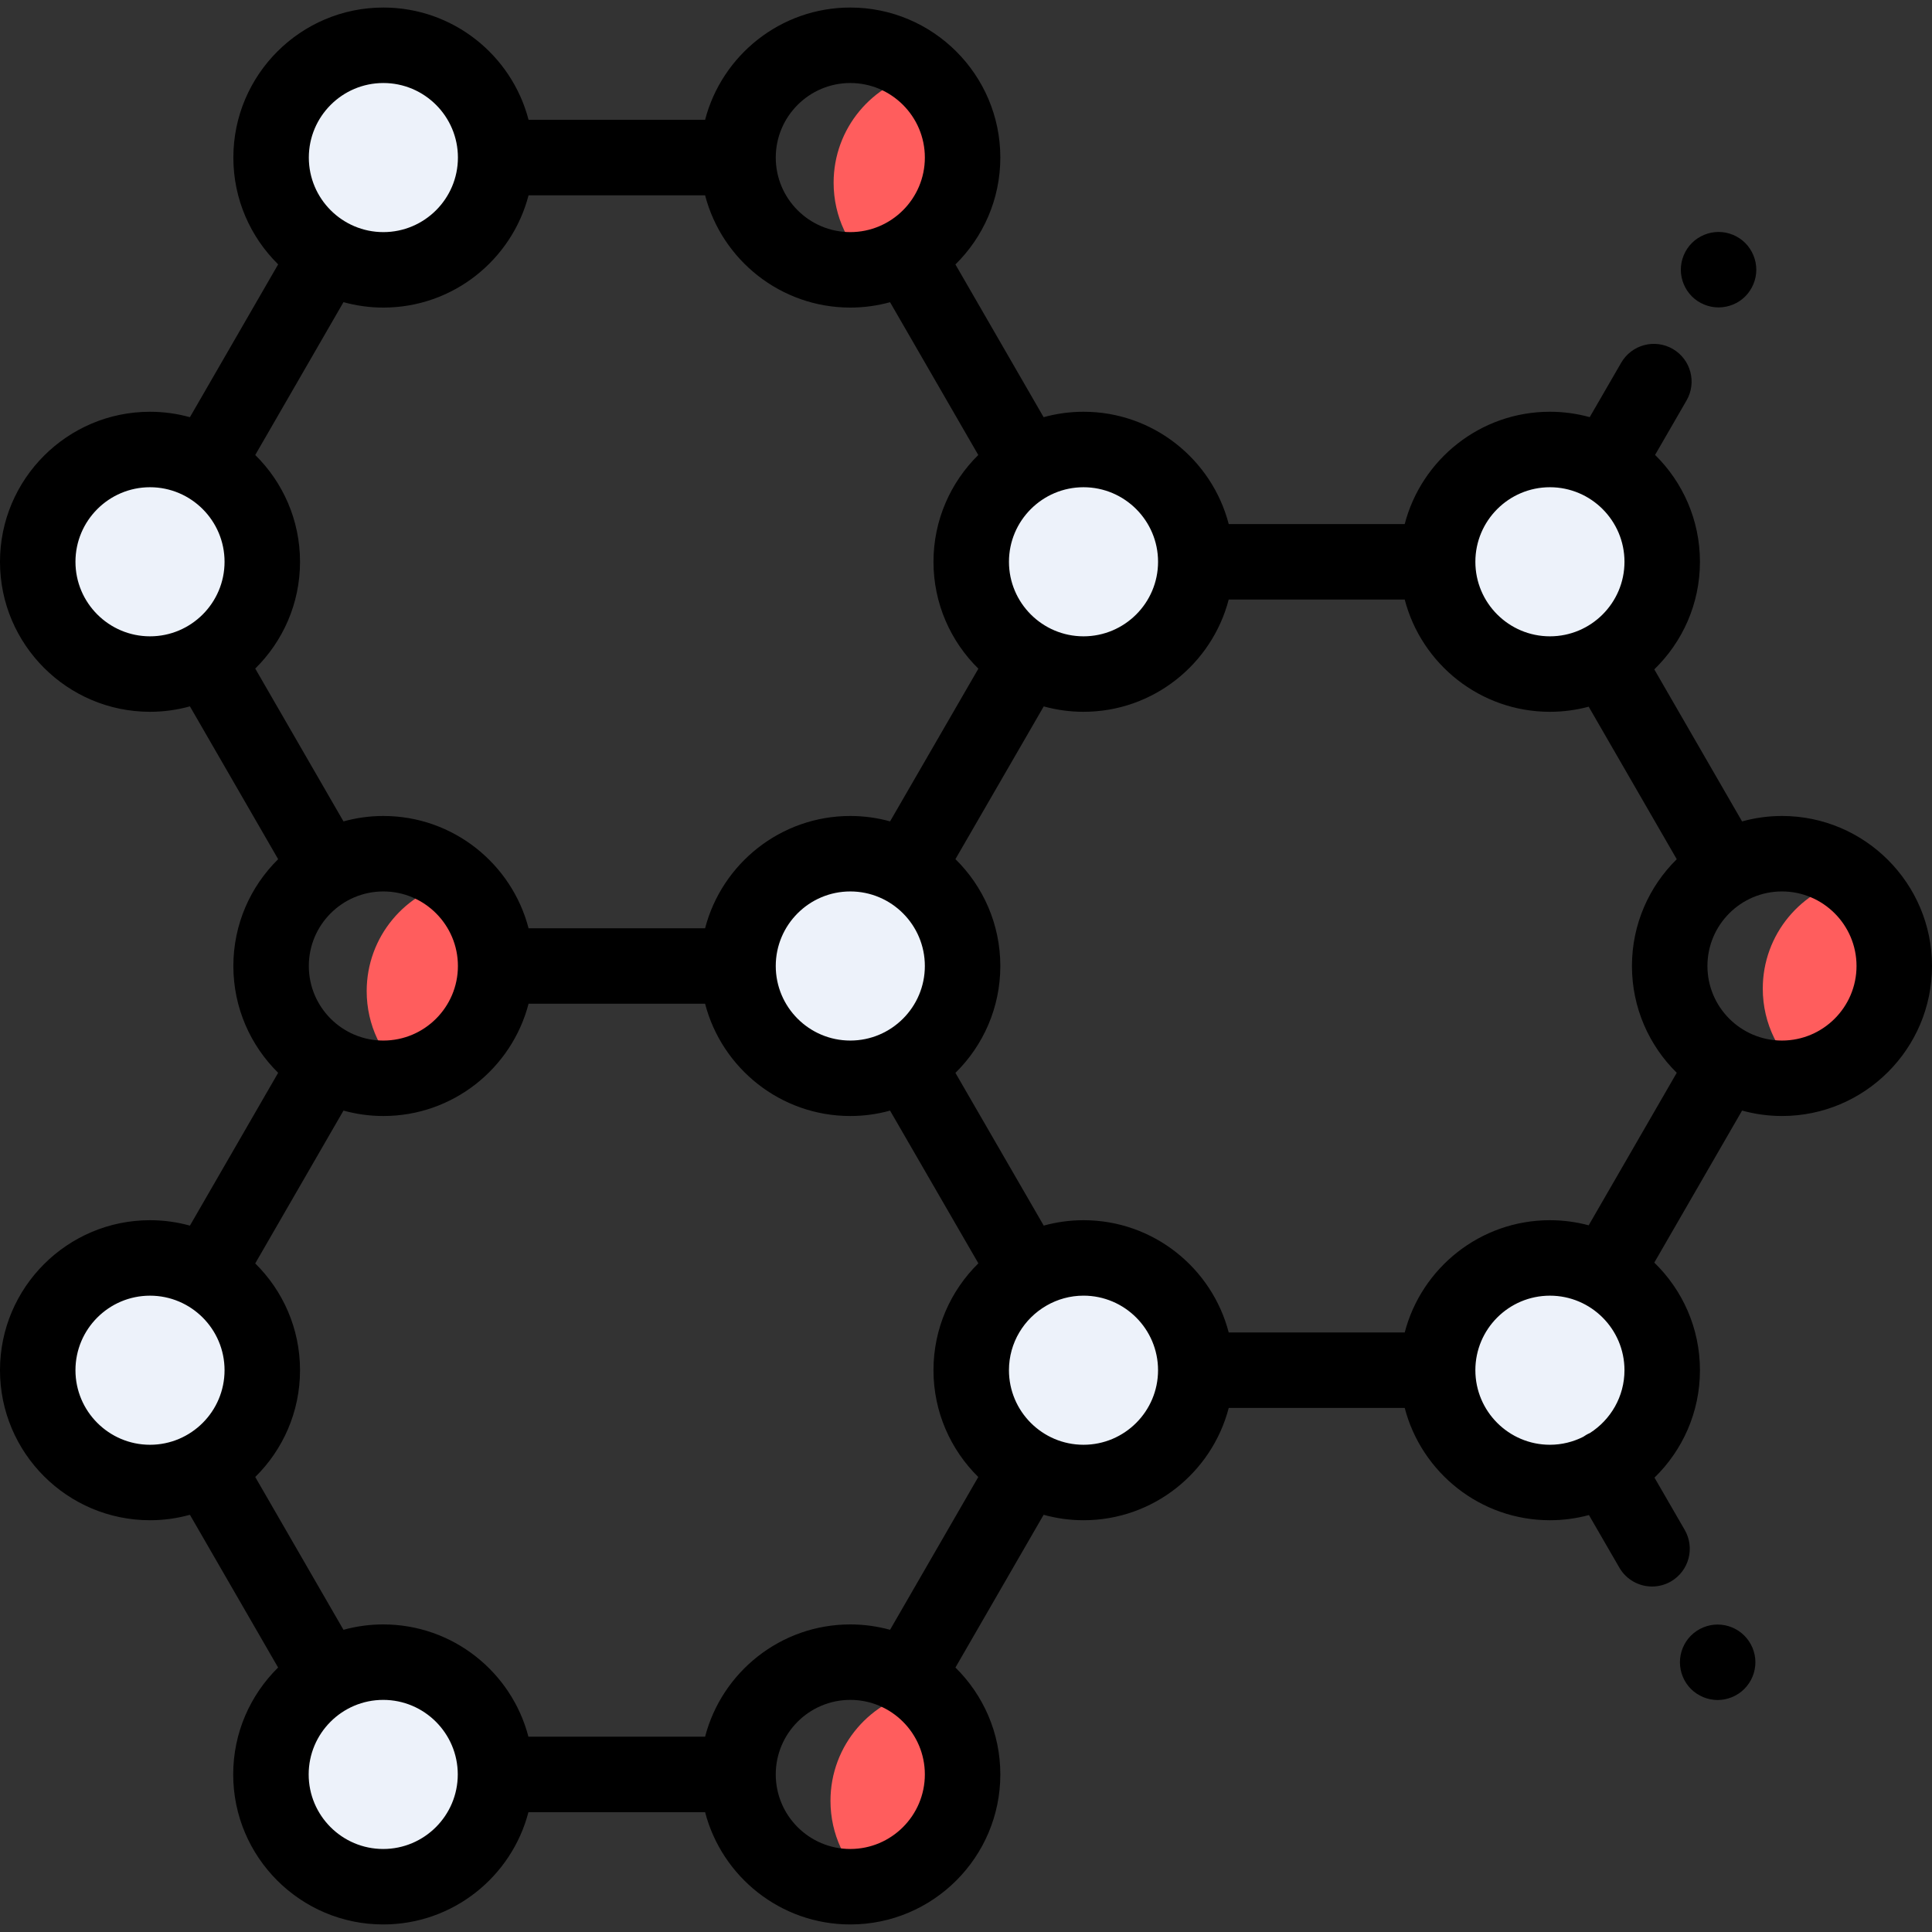 <svg height="512pt" viewBox="0 -2 512 512" width="512pt" xmlns="http://www.w3.org/2000/svg"><rect x="0" y="-2" width="512" height="512" fill="#333333" stroke="none"/><g fill="#edf2fa"><path d="m131.316 468.242c0 16.438-13.324 29.758-29.758 29.758s-29.754-13.32-29.754-29.758c0-16.434 13.32-29.754 29.754-29.754s29.758 13.32 29.758 29.754zm0 0"/><path d="m316.898 361.121c0 16.434-13.32 29.758-29.754 29.758-16.434 0-29.758-13.324-29.758-29.758s13.324-29.754 29.758-29.754c16.434 0 29.754 13.32 29.754 29.754zm0 0"/><path d="m440.504 361.121c0 16.434-13.324 29.758-29.758 29.758s-29.758-13.324-29.758-29.758 13.324-29.754 29.758-29.754 29.758 13.32 29.758 29.754zm0 0"/><path d="m316.898 146.879c0 16.434-13.32 29.754-29.754 29.754-16.434 0-29.758-13.32-29.758-29.754s13.324-29.758 29.758-29.758c16.434 0 29.754 13.324 29.754 29.758zm0 0"/><path d="m69.512 146.879c0 16.434-13.32 29.754-29.754 29.754-16.438 0-29.758-13.32-29.758-29.754s13.32-29.758 29.758-29.758c16.434 0 29.754 13.324 29.754 29.758zm0 0"/><path d="m440.504 146.879c0 16.434-13.324 29.754-29.758 29.754s-29.758-13.32-29.758-29.754 13.324-29.758 29.758-29.758 29.758 13.324 29.758 29.758zm0 0"/><path d="m255.098 254c0 16.434-13.324 29.758-29.758 29.758s-29.754-13.324-29.754-29.758 13.32-29.758 29.754-29.758 29.758 13.324 29.758 29.758zm0 0"/><path d="m131.355 39.758c0 16.434-13.324 29.754-29.758 29.754s-29.754-13.32-29.754-29.754c0-16.438 13.32-29.758 29.754-29.758s29.758 13.32 29.758 29.758zm0 0"/><path d="m69.512 361.121c0 16.434-13.32 29.758-29.754 29.758-16.438 0-29.758-13.324-29.758-29.758s13.32-29.754 29.758-29.754c16.434 0 29.754 13.32 29.754 29.754zm0 0"/></g><path d="m244.973 445.891c-14.117 2.324-24.887 14.578-24.887 29.352 0 8.91 3.922 16.902 10.125 22.355 14.117-2.324 24.887-14.578 24.887-29.355 0-8.906-3.922-16.898-10.125-22.352zm0 0" fill="#ff5d5d"/><path d="m121.051 231.492c-13.617 2.73-23.875 14.754-23.875 29.172 0 8.996 3.996 17.051 10.305 22.508 13.617-2.73 23.875-14.75 23.875-29.172 0-8.992-3.996-17.051-10.305-22.508zm0 0" fill="#ff5d5d"/><path d="m244.797 17.25c-13.617 2.73-23.879 14.754-23.879 29.172 0 8.996 3.996 17.051 10.305 22.508 13.617-2.73 23.875-14.754 23.875-29.172 0-8.996-3.996-17.051-10.301-22.508zm0 0" fill="#ff5d5d"/><path d="m490.926 230.848c-13.566 2.77-23.773 14.77-23.773 29.152 0 9.355 4.324 17.699 11.074 23.152 13.566-2.77 23.773-14.77 23.773-29.152 0-9.355-4.32-17.699-11.074-23.152zm0 0" fill="#ff5d5d"/><path d="m472.242 214.242c-3.66 0-7.203.512-10.574 1.441l-23.262-40.289c7.453-7.23 12.098-17.34 12.098-28.516 0-11.078-4.559-21.105-11.891-28.32l8.336-14.422c2.766-4.781 1.129-10.898-3.648-13.664-4.781-2.762-10.898-1.129-13.664 3.652l-8.344 14.426c-3.363-.926-6.895-1.43-10.547-1.43-18.469 0-34.035 12.66-38.48 29.758h-46.641c-4.445-17.098-20.012-29.758-38.48-29.758-3.664 0-7.207.508-10.574 1.438l-23.371-40.477c7.336-7.215 11.898-17.246 11.898-28.328 0-21.918-17.836-39.754-39.758-39.754-18.469 0-34.035 12.66-38.48 29.758h-46.781c-4.445-17.098-20.012-29.758-38.48-29.758-21.922 0-39.754 17.836-39.754 39.758 0 11.066 4.547 21.086 11.871 28.301l-23.383 40.504c-3.371-.934-6.914-1.441-10.574-1.441-21.922 0-39.758 17.836-39.758 39.758s17.836 39.754 39.758 39.754c3.66 0 7.203-.508 10.574-1.438l23.383 40.5c-7.324 7.215-11.871 17.238-11.871 28.305s4.547 21.09 11.871 28.305l-23.383 40.5c-3.371-.93-6.914-1.438-10.574-1.438-21.922 0-39.758 17.832-39.758 39.754s17.836 39.758 39.758 39.758c3.66 0 7.203-.508 10.574-1.441l23.367 40.477c-7.336 7.219-11.898 17.25-11.898 28.328 0 21.922 17.836 39.758 39.758 39.758 18.469 0 34.035-12.66 38.48-29.758h46.82c4.445 17.098 20.012 29.758 38.48 29.758 21.922 0 39.758-17.836 39.758-39.758 0-11.078-4.562-21.109-11.898-28.328l23.371-40.477c3.367.934 6.914 1.441 10.574 1.441 18.469 0 34.035-12.66 38.48-29.758h46.641c4.445 17.098 20.012 29.758 38.48 29.758 3.574 0 7.039-.484 10.34-1.371l8.062 13.941c1.855 3.207 5.211 4.996 8.668 4.996 1.699 0 3.418-.434 4.996-1.344 4.781-2.766 6.414-8.883 3.652-13.664l-8.008-13.848c7.422-7.227 12.047-17.312 12.047-28.469 0-11.176-4.645-21.285-12.098-28.516l23.262-40.289c3.371.93 6.914 1.438 10.574 1.438 21.922.004 39.758-17.832 39.758-39.754s-17.836-39.758-39.758-39.758zm-61.496-87.121c10.895 0 19.758 8.863 19.758 19.758 0 10.895-8.863 19.754-19.758 19.754-10.895 0-19.758-8.859-19.758-19.754 0-10.895 8.863-19.758 19.758-19.758zm-103.848 19.758c0 10.895-8.859 19.754-19.754 19.754s-19.758-8.859-19.758-19.754c0-10.895 8.863-19.758 19.758-19.758 10.891 0 19.754 8.863 19.754 19.758zm-81.559-126.879c10.895 0 19.758 8.863 19.758 19.758 0 10.891-8.863 19.754-19.758 19.754-10.895 0-19.754-8.863-19.754-19.754 0-10.895 8.863-19.758 19.754-19.758zm-123.742 0c10.895 0 19.758 8.863 19.758 19.758 0 10.891-8.863 19.754-19.758 19.754-10.895 0-19.754-8.863-19.754-19.754 0-10.895 8.859-19.758 19.754-19.758zm-81.598 126.879c0-10.895 8.863-19.758 19.758-19.758 10.891 0 19.754 8.863 19.754 19.758 0 10.895-8.863 19.754-19.754 19.754-10.895 0-19.758-8.863-19.758-19.754zm47.645 28.301c7.32-7.215 11.867-17.234 11.867-28.301s-4.547-21.086-11.867-28.301l23.383-40.504c3.371.93 6.91 1.438 10.57 1.438 18.469 0 34.035-12.66 38.48-29.754h46.781c4.449 17.094 20.012 29.754 38.484 29.754 3.645 0 7.176-.504 10.535-1.426l23.379 40.492c-7.32 7.215-11.871 17.234-11.871 28.301 0 11.078 4.562 21.109 11.895 28.324l-23.398 40.469c-3.359-.926-6.891-1.43-10.543-1.43-18.469 0-34.035 12.66-38.48 29.758h-46.781c-4.445-17.098-20.012-29.758-38.48-29.758-3.66 0-7.203.508-10.57 1.438zm177.453 78.82c0 10.895-8.863 19.758-19.758 19.758-10.895 0-19.754-8.863-19.754-19.758s8.863-19.758 19.754-19.758c10.895 0 19.758 8.863 19.758 19.758zm-163.254 0c0-10.895 8.859-19.758 19.754-19.758 10.895 0 19.758 8.863 19.758 19.758s-8.863 19.758-19.758 19.758c-10.895 0-19.754-8.863-19.754-19.758zm-61.844 107.121c0-10.895 8.863-19.754 19.758-19.754 10.891 0 19.754 8.859 19.754 19.754 0 10.895-8.863 19.758-19.754 19.758-10.895 0-19.758-8.863-19.758-19.758zm81.559 126.879c-10.895 0-19.754-8.863-19.754-19.758 0-10.891 8.859-19.754 19.754-19.754 10.895 0 19.758 8.863 19.758 19.754 0 10.895-8.863 19.758-19.758 19.758zm123.781 0c-10.895 0-19.754-8.863-19.754-19.758 0-10.891 8.863-19.754 19.754-19.754 10.895 0 19.758 8.863 19.758 19.754 0 10.895-8.863 19.758-19.758 19.758zm10.539-58.086c-3.359-.922-6.891-1.426-10.539-1.426-18.469 0-34.035 12.66-38.48 29.754h-46.82c-4.445-17.094-20.012-29.754-38.48-29.754-3.648 0-7.18.504-10.535 1.426l-23.379-40.492c7.32-7.215 11.867-17.234 11.867-28.301s-4.547-21.086-11.871-28.301l23.387-40.504c3.367.93 6.91 1.438 10.57 1.438 18.469 0 34.035-12.656 38.48-29.754h46.781c4.445 17.098 20.012 29.754 38.48 29.754 3.648 0 7.18-.504 10.539-1.43l23.402 40.473c-7.336 7.215-11.895 17.246-11.895 28.324 0 11.066 4.551 21.086 11.871 28.301zm51.266-49.035c-10.895 0-19.758-8.863-19.758-19.758 0-7.309 4-13.684 9.914-17.102.004-.004.012-.008.016-.008.016-.012.031-.023.047-.031 2.887-1.656 6.223-2.617 9.781-2.617 10.895 0 19.754 8.863 19.754 19.758 0 10.895-8.859 19.758-19.754 19.758zm103.844-19.758c0-10.895 8.863-19.754 19.758-19.754 10.895 0 19.758 8.859 19.758 19.754 0 6.992-3.66 13.129-9.156 16.645-.336.145-.668.309-.992.5-.277.156-.535.328-.789.508-2.66 1.336-5.648 2.105-8.82 2.105-10.895 0-19.758-8.863-19.758-19.758zm30.031-38.402c-3.277-.875-6.723-1.352-10.273-1.352-18.469 0-34.035 12.656-38.48 29.754h-46.641c-4.445-17.098-20.012-29.754-38.48-29.754-3.652 0-7.184.504-10.543 1.43l-23.402-40.473c7.336-7.215 11.898-17.246 11.898-28.324s-4.559-21.109-11.895-28.324l23.402-40.473c3.359.926 6.891 1.43 10.539 1.43 18.469 0 34.035-12.656 38.48-29.754h46.641c4.445 17.098 20.012 29.754 38.48 29.754 3.555 0 6.996-.473 10.277-1.352l23.336 40.418c-7.324 7.215-11.871 17.234-11.871 28.301s4.547 21.086 11.871 28.301zm51.223-48.961c-10.891 0-19.754-8.863-19.754-19.758s8.863-19.758 19.754-19.758c10.895 0 19.758 8.863 19.758 19.758s-8.863 19.758-19.758 19.758zm0 0"/><path d="m455.438 79.469c2.641 0 5.211-1.059 7.07-2.918 1.859-1.871 2.93-4.441 2.93-7.07 0-2.641-1.07-5.211-2.93-7.082-1.859-1.859-4.438-2.93-7.07-2.93-2.629 0-5.207 1.07-7.07 2.93-1.859 1.859-2.93 4.441-2.93 7.082 0 2.629 1.07 5.207 2.93 7.07 1.863 1.859 4.441 2.918 7.07 2.918zm0 0"/><path d="m455.188 428.52c-2.629 0-5.207 1.07-7.07 2.93-1.859 1.859-2.918 4.43-2.918 7.07 0 2.629 1.059 5.211 2.918 7.07 1.863 1.859 4.441 2.93 7.07 2.93 2.641 0 5.223-1.07 7.07-2.93 1.871-1.859 2.941-4.441 2.941-7.07 0-2.641-1.07-5.211-2.941-7.07-1.848-1.859-4.43-2.93-7.07-2.93zm0 0"/></svg>